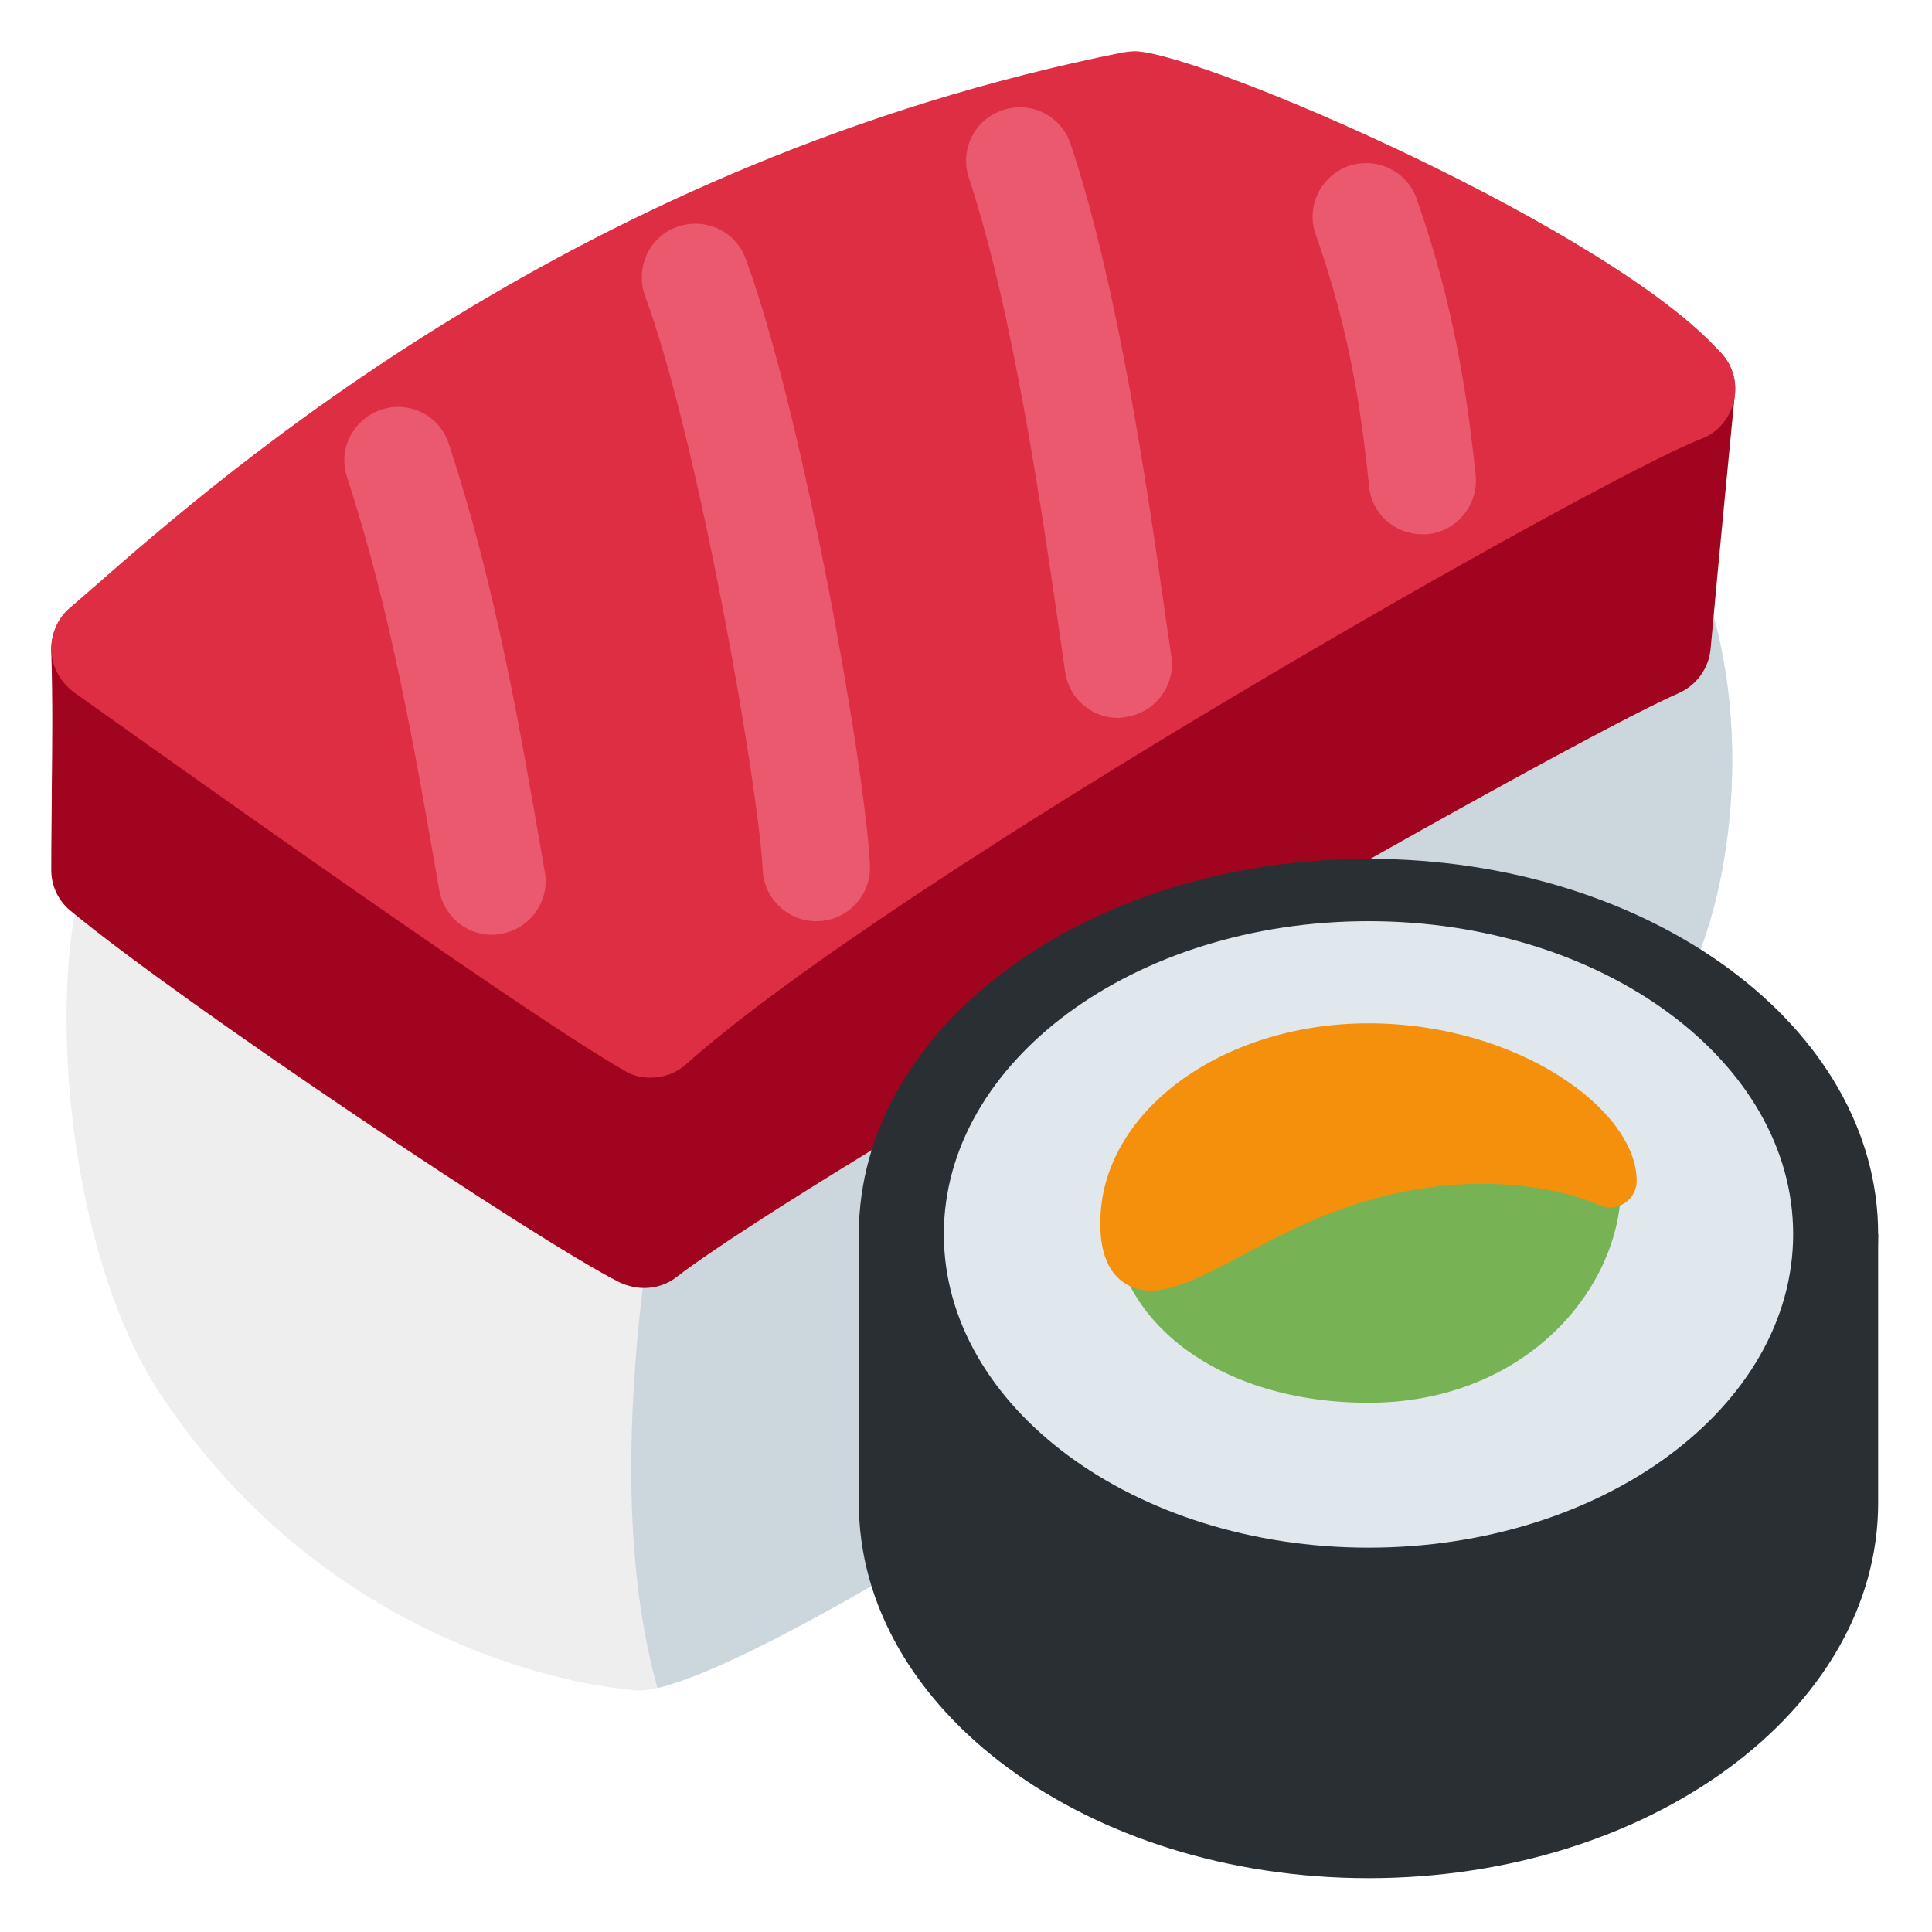 <?xml version="1.0" encoding="UTF-8"?>
<svg xmlns="http://www.w3.org/2000/svg" xmlns:xlink="http://www.w3.org/1999/xlink" width="15pt" height="15pt" viewBox="0 0 15 15" version="1.1">
<g id="surface1">
<path style=" stroke:none;fill-rule:nonzero;fill:rgb(93.333%,93.333%,93.333%);fill-opacity:1;" d="M 12.277 3.32 C 12.109 3.223 11.895 3.18 11.594 3.18 C 9.27 3.18 1.352 6.133 1.016 6.258 C 0.941 6.285 0.879 6.336 0.832 6.398 C 0.316 7.078 0.418 9.582 1.25 10.832 C 2.398 12.555 4.094 13.043 4.906 13.121 C 4.922 13.125 4.953 13.125 4.965 13.125 C 5.988 13.125 12.605 8.641 13.102 7.613 C 13.672 6.426 13.633 4.113 12.277 3.32 Z M 12.277 3.32 "/>
<path style=" stroke:none;fill-rule:nonzero;fill:rgb(80%,83.922%,86.667%);fill-opacity:1;" d="M 10.832 4.168 C 9.168 5.418 5.418 7.918 5.418 7.918 C 5.121 8.809 4.617 11.395 5.105 13.105 C 6.477 12.797 12.621 8.605 13.102 7.613 C 13.531 6.719 13.617 5.18 13.047 4.141 C 12.316 3.711 11.539 3.637 10.832 4.168 Z M 10.832 4.168 "/>
<path style=" stroke:none;fill-rule:nonzero;fill:rgb(62.745%,1.569%,11.765%);fill-opacity:1;" d="M 13.34 2.719 C 13.246 2.629 13.117 2.59 12.988 2.609 L 0.75 4.625 C 0.543 4.656 0.395 4.84 0.398 5.047 C 0.41 5.465 0.406 5.773 0.402 6.117 C 0.402 6.309 0.398 6.512 0.398 6.754 C 0.398 6.879 0.453 6.996 0.551 7.074 C 1.398 7.777 4.18 9.641 4.812 9.957 C 4.871 9.984 4.938 10 5 10 C 5.09 10 5.18 9.973 5.254 9.914 C 6.32 9.094 12.121 5.777 13.031 5.383 C 13.172 5.32 13.266 5.191 13.281 5.039 C 13.332 4.465 13.469 3.062 13.469 3.062 C 13.484 2.934 13.434 2.805 13.34 2.719 Z M 13.34 2.719 "/>
<path style=" stroke:none;fill-rule:nonzero;fill:rgb(86.667%,18.039%,26.667%);fill-opacity:1;" d="M 13.367 2.746 C 12.527 1.789 9.359 0.422 8.82 0.398 C 8.785 0.398 8.754 0.402 8.723 0.406 C 4.512 1.246 1.754 3.66 0.719 4.566 L 0.543 4.719 C 0.445 4.801 0.395 4.926 0.398 5.055 C 0.406 5.18 0.469 5.297 0.574 5.375 C 0.715 5.473 4.039 7.855 4.848 8.312 C 4.91 8.352 4.98 8.367 5.051 8.367 C 5.152 8.367 5.25 8.332 5.328 8.262 C 6.961 6.805 12.453 3.695 13.203 3.41 C 13.332 3.363 13.426 3.254 13.461 3.121 C 13.492 2.988 13.461 2.848 13.367 2.746 Z M 13.367 2.746 "/>
<path style=" stroke:none;fill-rule:nonzero;fill:rgb(91.765%,34.902%,43.137%);fill-opacity:1;" d="M 3.82 7.258 C 3.621 7.258 3.445 7.113 3.41 6.91 L 3.391 6.801 C 3.223 5.84 3.035 4.746 2.695 3.707 C 2.621 3.488 2.742 3.254 2.961 3.18 C 3.18 3.109 3.414 3.227 3.484 3.445 C 3.848 4.547 4.039 5.668 4.211 6.66 L 4.23 6.77 C 4.27 6.996 4.117 7.211 3.891 7.25 C 3.867 7.254 3.844 7.258 3.82 7.258 Z M 6.336 7.152 C 6.117 7.152 5.934 6.98 5.922 6.758 C 5.891 6.117 5.426 3.434 5.008 2.297 C 4.93 2.082 5.039 1.84 5.254 1.762 C 5.473 1.684 5.711 1.793 5.789 2.008 C 6.234 3.215 6.715 5.941 6.754 6.715 C 6.766 6.945 6.586 7.141 6.359 7.152 C 6.352 7.152 6.344 7.152 6.336 7.152 Z M 8.68 5.574 C 8.477 5.574 8.301 5.426 8.27 5.219 L 8.223 4.891 C 8.098 4.031 7.871 2.434 7.523 1.383 C 7.449 1.164 7.566 0.926 7.785 0.855 C 8.004 0.781 8.238 0.898 8.312 1.117 C 8.688 2.242 8.922 3.887 9.047 4.773 L 9.094 5.094 C 9.129 5.32 8.969 5.535 8.742 5.566 C 8.723 5.57 8.699 5.574 8.68 5.574 Z M 11.043 4.148 C 10.828 4.148 10.648 3.988 10.629 3.773 C 10.551 2.996 10.43 2.434 10.215 1.82 C 10.137 1.605 10.254 1.367 10.469 1.289 C 10.688 1.215 10.926 1.328 11 1.547 C 11.234 2.215 11.371 2.855 11.457 3.691 C 11.48 3.918 11.312 4.125 11.082 4.148 C 11.07 4.148 11.055 4.148 11.043 4.148 Z M 11.043 4.148 "/>
<path style=" stroke:none;fill-rule:nonzero;fill:rgb(16.078%,18.431%,20%);fill-opacity:1;" d="M 13.391 9.582 C 12.676 9.07 11.699 8.75 10.625 8.75 C 9.551 8.75 8.574 9.07 7.859 9.582 L 6.668 9.582 L 6.668 11.668 C 6.668 13.273 8.441 14.582 10.625 14.582 C 12.809 14.582 14.582 13.273 14.582 11.668 L 14.582 9.582 Z M 13.391 9.582 "/>
<path style=" stroke:none;fill-rule:nonzero;fill:rgb(16.078%,18.431%,20%);fill-opacity:1;" d="M 14.582 9.582 C 14.582 7.973 12.812 6.668 10.625 6.668 C 8.438 6.668 6.668 7.973 6.668 9.582 C 6.668 11.195 8.438 12.5 10.625 12.5 C 12.812 12.5 14.582 11.195 14.582 9.582 Z M 14.582 9.582 "/>
<path style=" stroke:none;fill-rule:nonzero;fill:rgb(88.235%,90.98%,92.941%);fill-opacity:1;" d="M 13.578 9.582 C 13.578 10.734 12.254 11.668 10.625 11.668 C 8.996 11.668 7.672 10.734 7.672 9.582 C 7.672 8.434 8.996 7.5 10.625 7.5 C 12.254 7.5 13.578 8.434 13.578 9.582 Z M 13.578 9.582 "/>
<path style=" stroke:none;fill-rule:nonzero;fill:rgb(88.235%,90.98%,92.941%);fill-opacity:1;" d="M 10.625 12.016 C 8.805 12.016 7.328 10.922 7.328 9.582 C 7.328 8.242 8.805 7.152 10.625 7.152 C 12.445 7.152 13.922 8.242 13.922 9.582 C 13.922 10.922 12.445 12.016 10.625 12.016 Z M 10.625 7.848 C 9.188 7.848 8.02 8.625 8.02 9.582 C 8.02 10.539 9.188 11.32 10.625 11.32 C 12.062 11.32 13.23 10.539 13.23 9.582 C 13.23 8.625 12.062 7.848 10.625 7.848 Z M 10.625 7.848 "/>
<path style=" stroke:none;fill-rule:nonzero;fill:rgb(46.667%,69.804%,33.333%);fill-opacity:1;" d="M 8.836 9.391 C 8.836 9.215 9.59 9.254 10.625 9.254 C 11.66 9.254 12.379 9.027 12.379 9.203 C 12.379 9.941 11.66 10.68 10.625 10.68 C 9.59 10.68 8.836 10.133 8.836 9.391 Z M 8.836 9.391 "/>
<path style=" stroke:none;fill-rule:nonzero;fill:rgb(46.667%,69.804%,33.333%);fill-opacity:1;" d="M 10.625 10.891 C 9.469 10.891 8.629 10.262 8.629 9.391 C 8.629 9.32 8.656 9.254 8.711 9.199 C 8.867 9.043 9.207 9.035 10.168 9.043 L 10.625 9.043 C 11.082 9.043 11.48 9 11.773 8.965 C 12.188 8.918 12.375 8.895 12.5 9.008 L 12.57 9.07 L 12.586 9.199 C 12.586 10.012 11.836 10.891 10.625 10.891 Z M 9.051 9.492 C 9.117 10.066 9.758 10.473 10.625 10.473 C 11.477 10.473 12.074 9.914 12.16 9.344 C 12.066 9.352 11.941 9.363 11.82 9.379 C 11.52 9.414 11.105 9.461 10.625 9.461 L 10.168 9.461 C 9.73 9.457 9.242 9.453 9.051 9.492 Z M 9.051 9.492 "/>
<path style=" stroke:none;fill-rule:nonzero;fill:rgb(95.686%,56.471%,4.706%);fill-opacity:1;" d="M 12.5 9.168 C 12.5 9.168 11.668 8.75 10.418 9.168 C 9.434 9.496 8.75 10.234 8.75 9.492 C 8.75 8.754 9.59 8.156 10.625 8.156 C 11.66 8.156 12.5 8.75 12.5 9.168 Z M 12.5 9.168 "/>
<path style=" stroke:none;fill-rule:nonzero;fill:rgb(95.686%,56.471%,4.706%);fill-opacity:1;" d="M 8.938 10.02 C 8.867 10.02 8.801 10.004 8.742 9.969 C 8.543 9.848 8.543 9.582 8.543 9.492 C 8.543 8.641 9.477 7.945 10.625 7.945 C 11.777 7.945 12.707 8.613 12.707 9.168 C 12.707 9.238 12.672 9.305 12.609 9.344 C 12.547 9.383 12.473 9.387 12.406 9.352 C 12.395 9.348 11.621 8.984 10.484 9.363 C 10.168 9.469 9.887 9.617 9.637 9.75 C 9.352 9.902 9.125 10.02 8.938 10.02 Z M 10.625 8.363 C 9.707 8.363 8.957 8.871 8.957 9.492 C 8.957 9.547 8.961 9.582 8.969 9.602 C 9.062 9.582 9.277 9.469 9.441 9.383 C 9.691 9.25 10.004 9.086 10.352 8.969 C 11.059 8.734 11.641 8.75 12.035 8.816 C 11.754 8.59 11.258 8.363 10.625 8.363 Z M 10.625 8.363 "/>
</g>
</svg>
